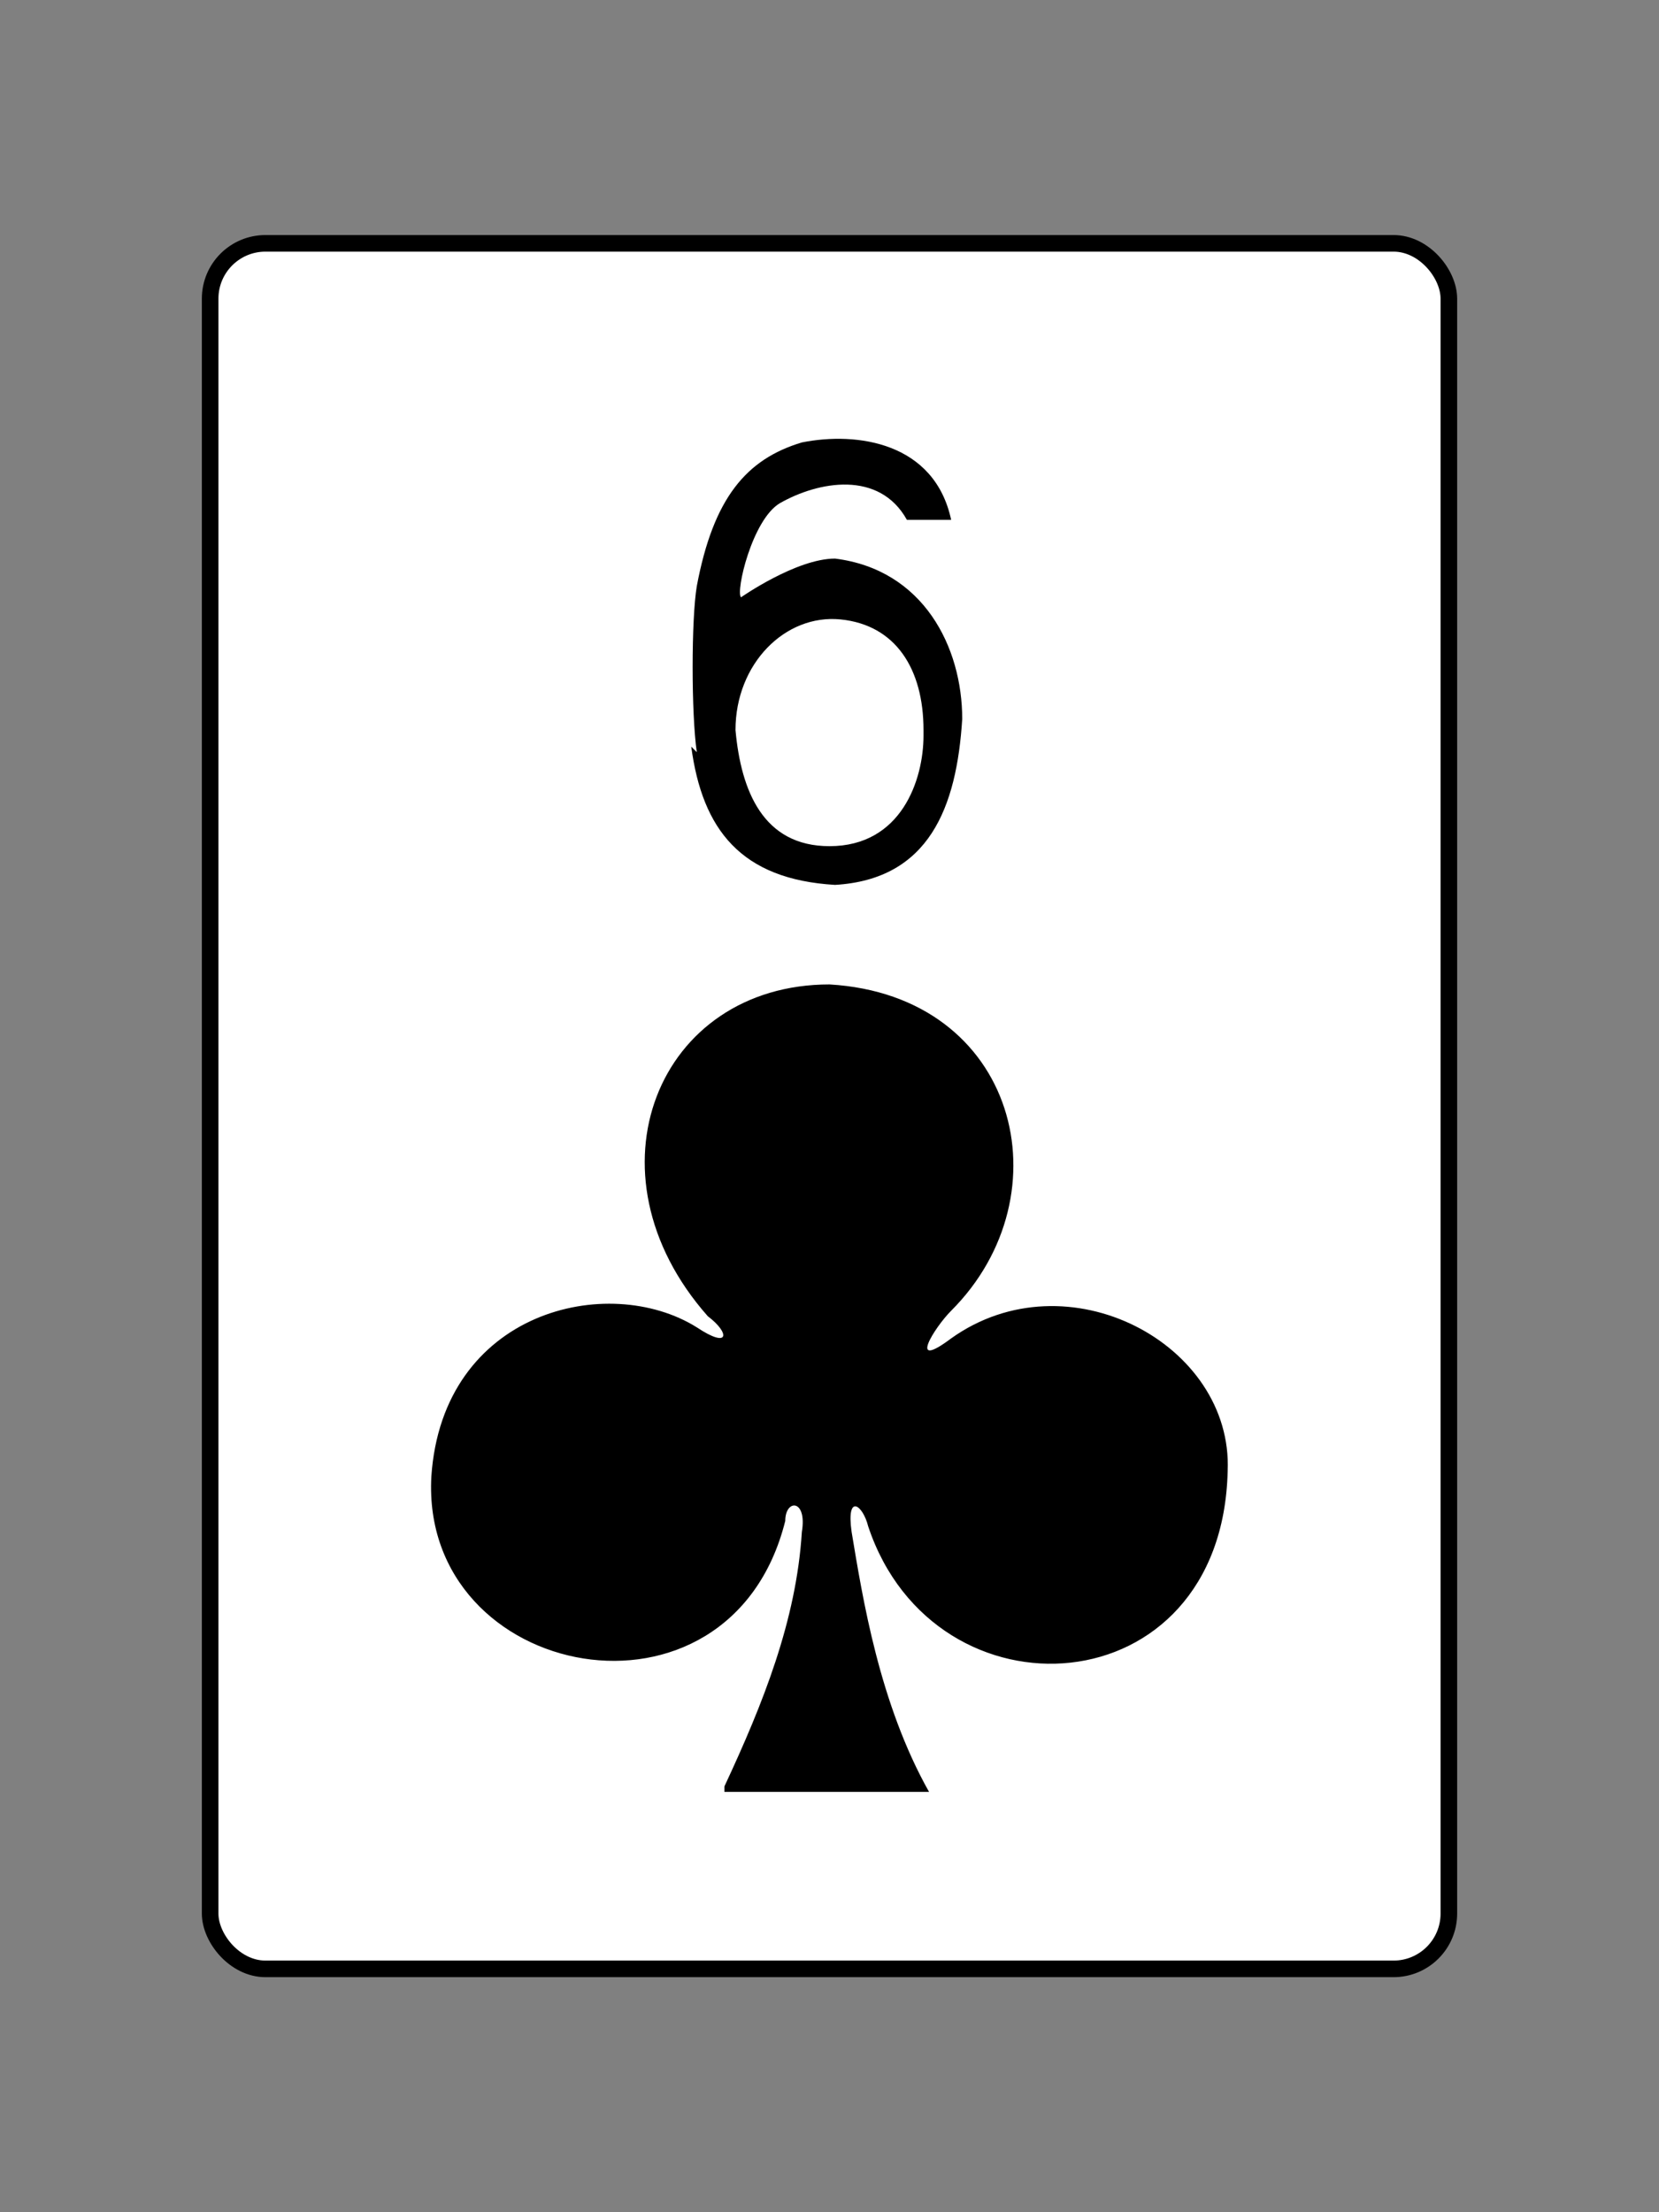 <?xml version="1.0" encoding="UTF-8"?>
<!DOCTYPE svg PUBLIC "-//W3C//DTD SVG 1.1//EN" "http://www.w3.org/Graphics/SVG/1.1/DTD/svg11.dtd">
<!-- Creator: CorelDRAW X5 -->
<svg xmlns="http://www.w3.org/2000/svg" xml:space="preserve" width="300px" height="400px" style="shape-rendering:geometricPrecision; text-rendering:geometricPrecision; image-rendering:optimizeQuality; fill-rule:evenodd; clip-rule:evenodd"
viewBox="0 0 300 400"
 xmlns:xlink="http://www.w3.org/1999/xlink">
 <rect x="0" y="0" width="300" height="400" fill="#808080" stroke="none"/>
 <defs>
  <style type="text/css">
   <![CDATA[
    .str0 {stroke:black;stroke-width:3}
    .fil1 {fill:black}
    .fil0 {fill:white}
   ]]>
  </style>
 </defs>
 <g id="Layer_x0020_1">
  <rect class="fil0 str0" x="38" y="44" width="224" height="312" rx="10" ry="10"/>
  <path class="fil1" d="M126 136c-1,-7 -1,-24 0,-30 3,-16 9,-23 19,-26 10,-2 24,0 27,14l-8 0c-5,-9 -16,-7 -23,-3 -5,3 -8,16 -7,17 0,0 10,-7 17,-7 16,2 23,16 23,29 -1,16 -6,29 -23,30 -17,-1 -24,-10 -26,-25zm41 -4c0,-11 -5,-19 -15,-20 -10,-1 -19,8 -19,20 1,11 5,21 17,21 13,0 17,-12 17,-20z"/>
  <path class="fil1" d="M131 323c7,-15 13,-30 14,-46 1,-6 -3,-6 -3,-2 -10,40 -66,29 -64,-8 2,-30 32,-37 48,-27 6,4 6,1 2,-2 -23,-26 -9,-60 22,-60 34,2 43,38 22,59 -3,3 -8,11 0,5 21,-15 51,1 50,24 -1,43 -53,46 -65,10 -1,-4 -4,-6 -3,1 2,12 5,31 14,47l-37 0z"/>
 </g>
</svg>

